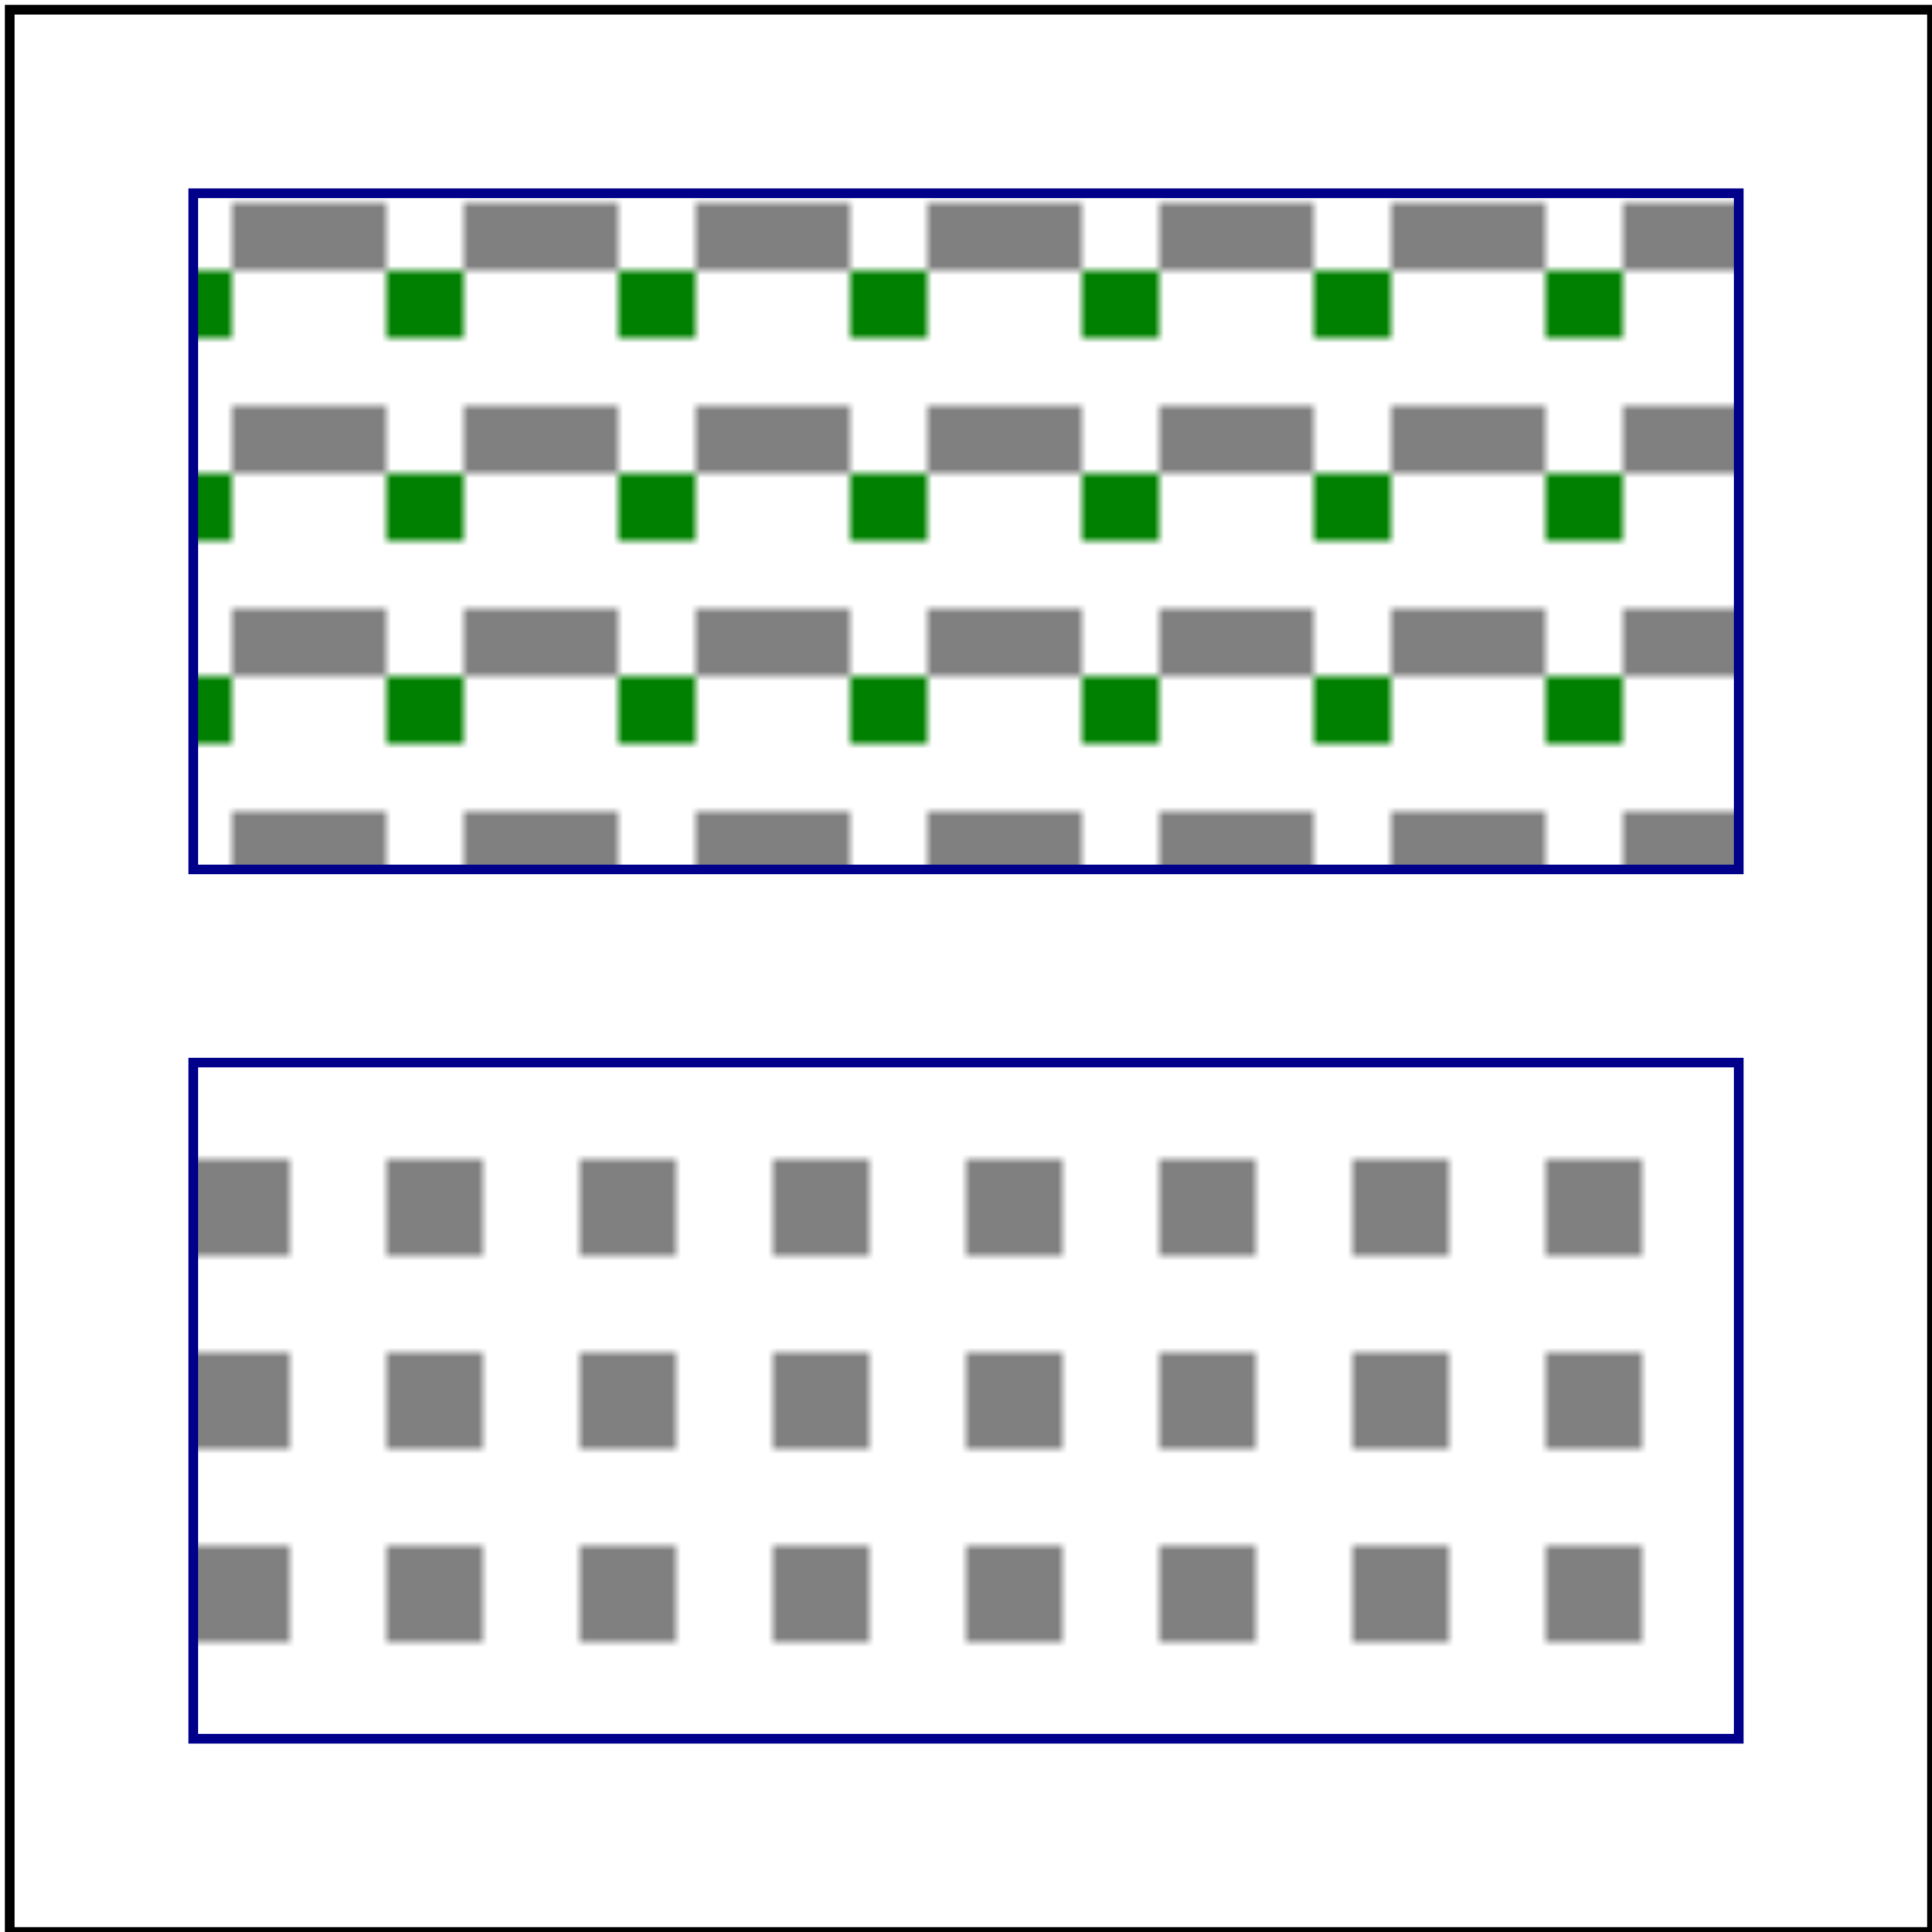<svg viewBox="0 0 200 200" xmlns="http://www.w3.org/2000/svg">
    <title>Out of order referencing</title>

    <pattern id="patt2" patternUnits="userSpaceOnUse" width="20" height="20">
        <rect x="0" y="0" width="10" height="10" fill="grey"/>
        <rect x="10" y="10" width="10" height="10" fill="url(#patt1)"/>
    </pattern>
    <pattern id="patt1" patternUnits="objectBoundingBox" width="0.15" height="0.3"
             patternContentUnits="objectBoundingBox">
        <rect x="0" y="0" width="0.1" height="0.1" fill="grey"/>
        <rect x="0.1" y="0.1" width="0.1" height="0.1" fill="green"/>
    </pattern>

    <rect x="20" y="20" width="160" height="70" fill="url(#patt1)" stroke="darkblue"/>
    <rect x="20" y="110" width="160" height="70" fill="url(#patt2)" stroke="darkblue"/>

    <!-- image frame -->
    <rect x="1" y="1" width="199" height="199" fill="none" stroke="black"/>
</svg>

